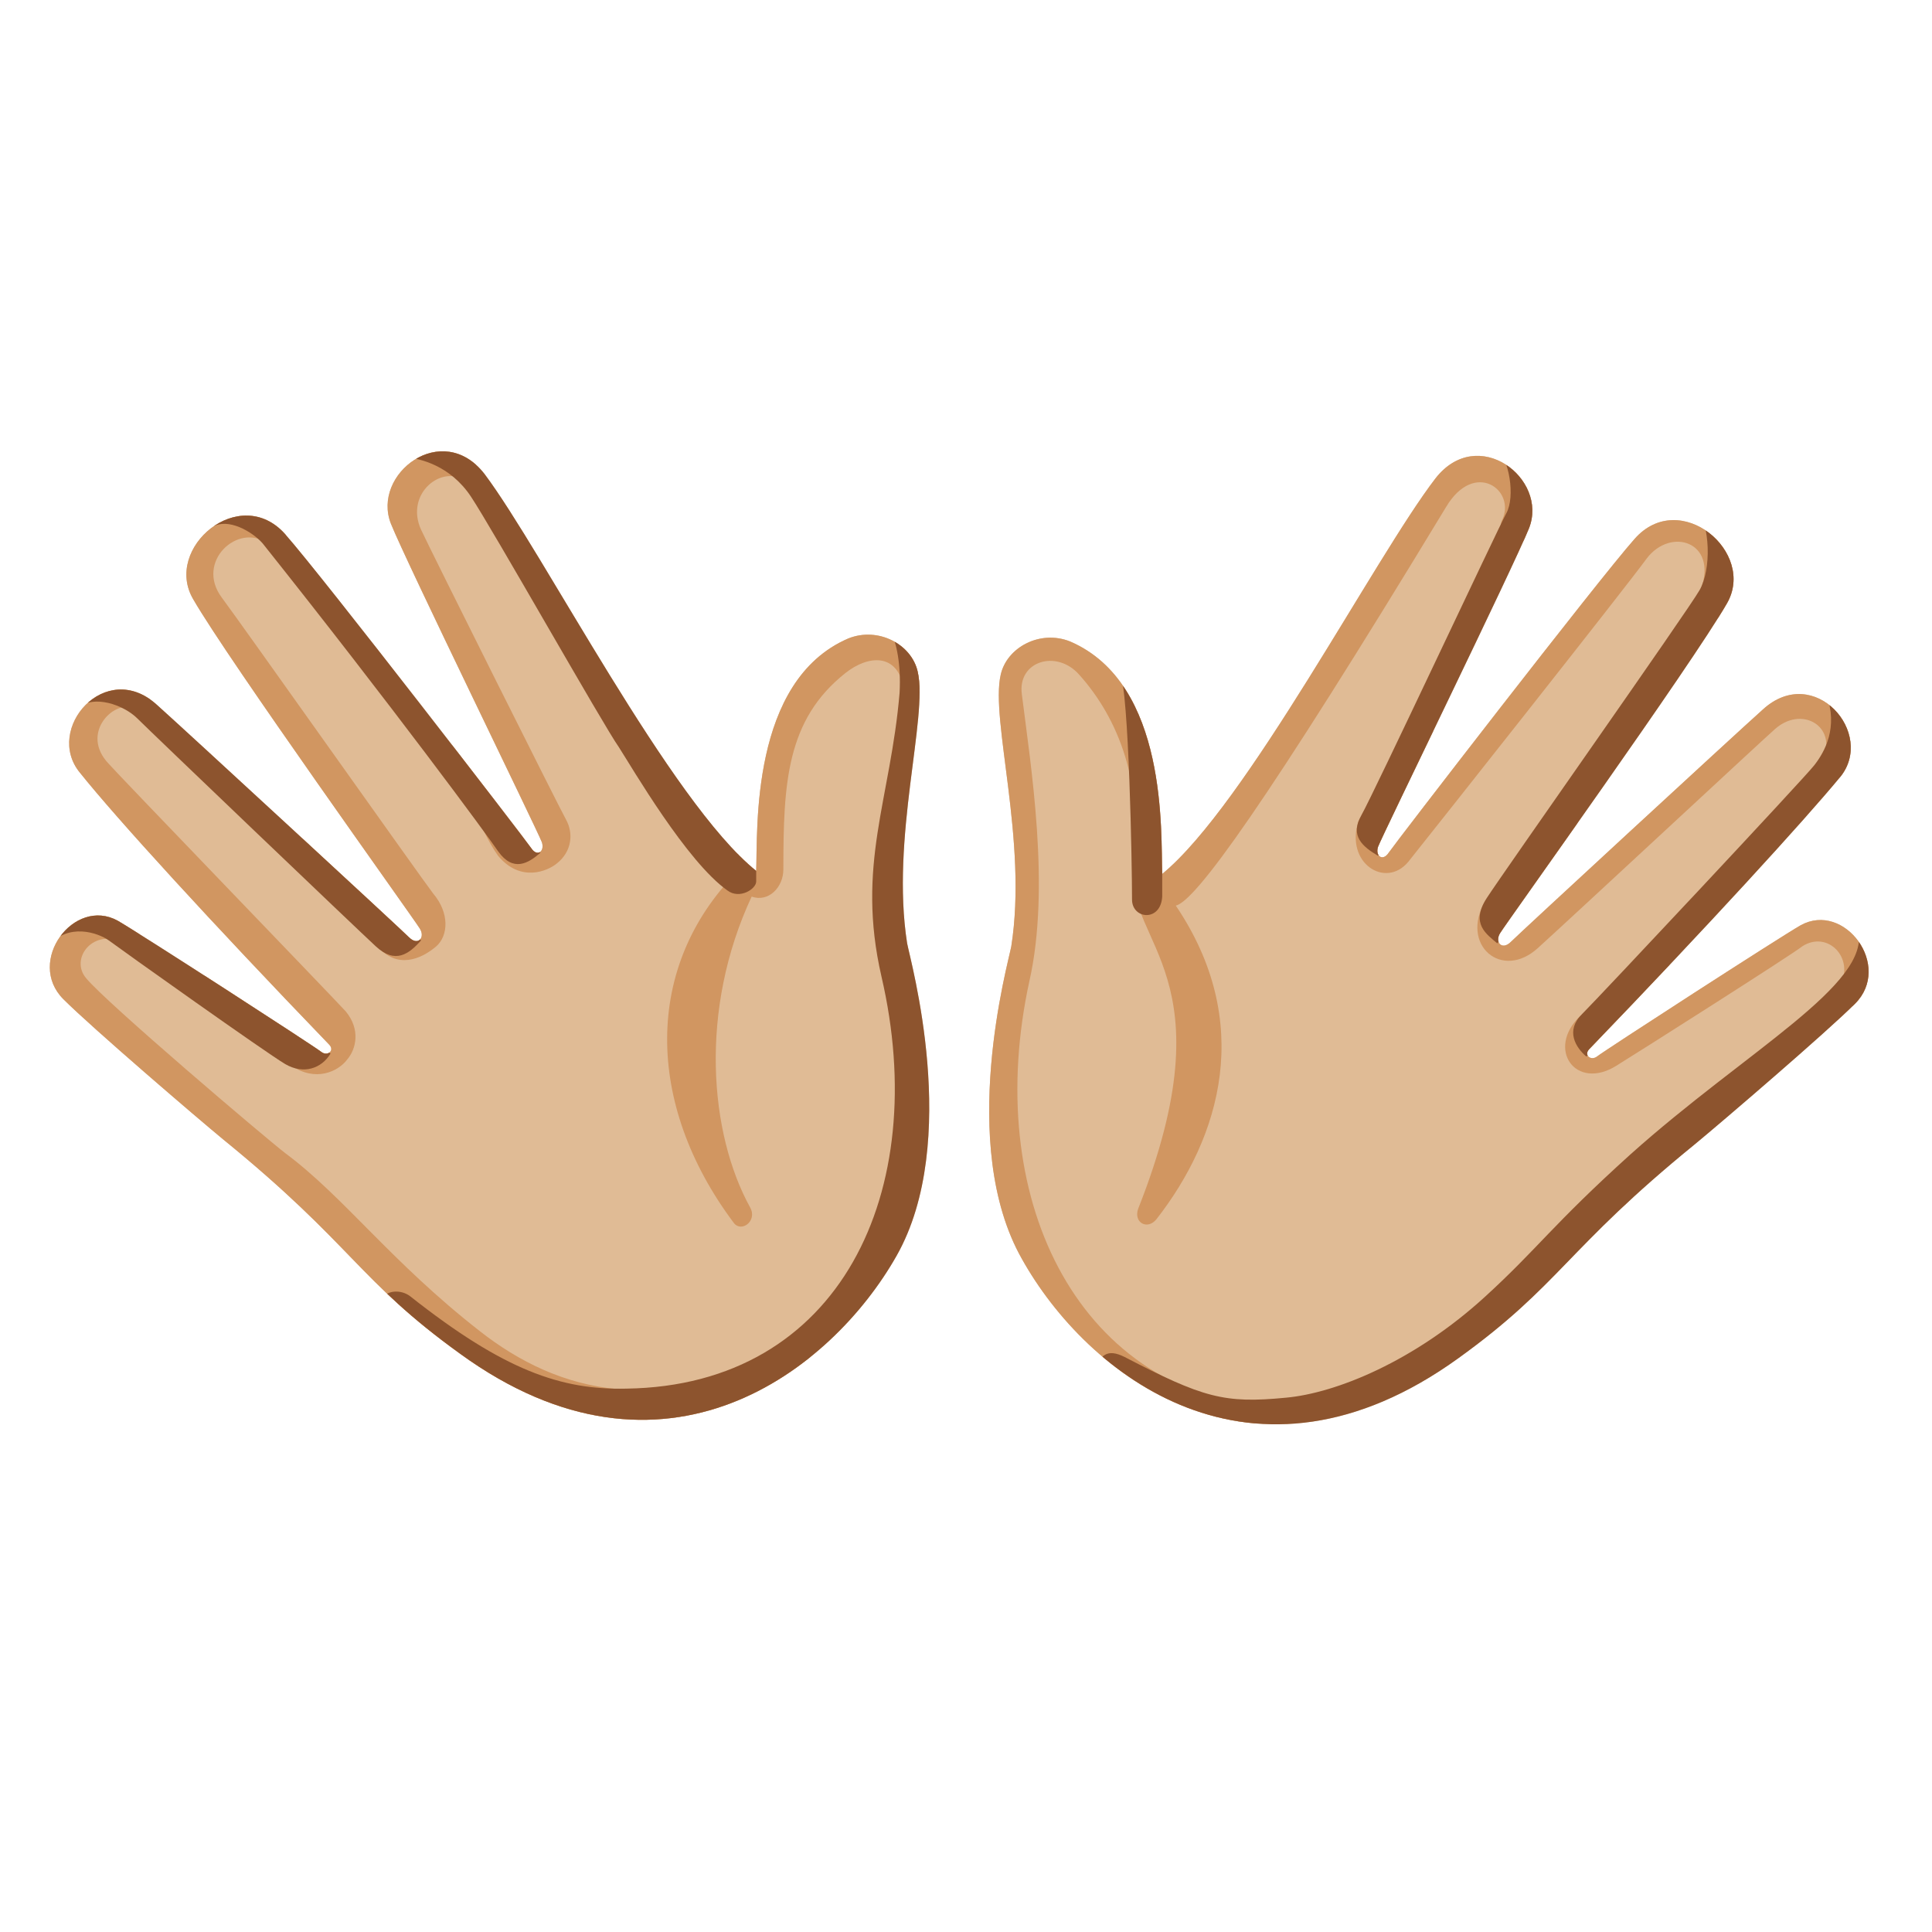 <?xml version="1.0" encoding="utf-8"?>
<!-- Generator: Adobe Illustrator 26.3.1, SVG Export Plug-In . SVG Version: 6.00 Build 0)  -->
<!-- Copyright 2013 Google, Inc. All Rights Reserved. Licensed under the Apache License, Version 2.0 -->
<svg version="1.1" id="Layer_1" xmlns="http://www.w3.org/2000/svg" xmlns:xlink="http://www.w3.org/1999/xlink" x="0px" y="0px"
	 viewBox="0 0 128 128" style="enable-background:new 0 0 128 128;" xml:space="preserve">
<g id="Layer_2_copy">
	<path style="fill:#E0BB95;" d="M50.1,57.7c0.1-2.7-0.4-12.6,6.1-15.4c2-0.8,4.2,0.4,4.6,2.2c0.7,3-1.8,11-0.7,18
		c0.2,1.1,3.6,13.1-0.7,20.7S44,99.5,30.5,89.7c-6.8-4.9-7.1-7.2-15.7-14.2c-1.7-1.4-8.7-7.4-10.6-9.3c-2.5-2.5,0.7-6.8,3.6-5.2
		c1.4,0.8,13,8.3,13.5,8.7c0.4,0.3,0.9-0.1,0.5-0.5c-7.9-8.2-14.1-15-16.5-18c-2.4-2.9,1.7-7.6,5.1-4.5c1.9,1.7,16.1,14.8,16.7,15.4
		s1.1,0,0.7-0.6c-0.5-0.8-12.7-17.8-15-21.8c-2-3.4,3.1-7.7,6.1-4.3c2.4,2.7,15.9,20.2,16.3,20.8c0.4,0.6,0.9,0.2,0.7-0.4
		c-0.3-0.8-9-18.6-10-21.1c-1.3-3.3,3.4-6.9,6.2-3.3C36,36.6,44.4,53.1,50.1,57.7z"/>
	<g>
		<g>
			<defs>
				<path id="SVGID_1_" d="M50.1,57.7c0.1-2.7-0.4-12.6,6.1-15.4c2-0.8,4.2,0.4,4.6,2.2c0.7,3-1.8,11-0.7,18
					c0.2,1.1,3.6,13.1-0.7,20.7S44,99.5,30.5,89.7c-6.8-4.9-7.1-7.2-15.7-14.2c-1.7-1.4-8.7-7.4-10.6-9.3c-2.5-2.5,0.7-6.8,3.6-5.2
					c1.4,0.8,13,8.3,13.5,8.7c0.4,0.3,0.9-0.1,0.5-0.5c-7.9-8.2-14.1-15-16.5-18c-2.4-2.9,1.7-7.6,5.1-4.5
					c1.9,1.7,16.1,14.8,16.7,15.4s1.1,0,0.7-0.6c-0.5-0.8-12.7-17.8-15-21.8c-2-3.4,3.1-7.7,6.1-4.3c2.4,2.7,15.9,20.2,16.3,20.8
					c0.4,0.6,0.9,0.2,0.7-0.4c-0.3-0.8-9-18.6-10-21.1c-1.3-3.3,3.4-6.9,6.2-3.3C36,36.6,44.4,53.1,50.1,57.7z"/>
			</defs>
			<clipPath id="SVGID_00000123424275700858293590000011473659882899581072_">
				<use xlink:href="#SVGID_1_"  style="overflow:visible;"/>
			</clipPath>
			<g style="clip-path:url(#SVGID_00000123424275700858293590000011473659882899581072_);">
				<path style="fill:#D19661;" d="M48.8,57.8C42.7,64,42.7,73.1,48.6,81c0.5,0.7,1.6-0.1,1.1-1c-2.7-4.9-3.4-13.1,0.1-20.6
					c1.1,0.4,2.1-0.6,2.1-1.8c0-5.7,0.2-9.9,4.1-13c1.5-1.2,3.5-1.4,3.9,1.1c0,0,1.3,0,1.9,0c0.2-1.3,0.5-3.6,0.5-3.7
					S55,40.1,55,40.1L49.3,47L48.8,57.8z"/>
				<path style="fill:#D19661;" d="M36.9,57.2c1-0.8,1.1-2,0.6-2.9s-9-17.9-9.6-19.2c-1.1-2.4,1.4-4.4,3-3.2c1.2,0.9,0.6-2.2,0-2.4
					c-0.5-0.2-1.9-1.1-4.3,0.4c-4.2,2.8-1.1,7.5,0.5,10.3c1.2,2.1,3.2,12.7,5.9,16.5C34.5,58.5,36.3,57.7,36.9,57.2z"/>
				<path style="fill:#D19661;" d="M28.9,62.7c0.8-0.7,0.9-2.2-0.2-3.5c-0.7-0.9-12.8-18-14-19.6c-1.8-2.4,1.1-5,3-3.6
					c0.8,0.6,1.9-1.1,1.2-1.6c-0.7-0.5-2.9-2-5.4,0s-2.2,4.1-1.8,5c0.3,0.6,8.8,19,13.5,23.5C26.6,64.3,28.2,63.3,28.9,62.7z"/>
				<path style="fill:#D19661;" d="M23,70.2c0.6-0.7,0.9-2-0.1-3.2c-1.2-1.3-15-15.6-15.7-16.4c-1.9-2,0.3-4.2,1.6-3.7
					s1.6-1.4,0.6-1.7s-2.6-0.7-3.9,0.5S3.6,49,3.9,50.2c0.3,1,10.3,17.2,15.4,20.4C20.9,71.7,22.4,71,23,70.2z"/>
				<path style="fill:#D19661;" d="M53.2,88.6c-9.2,5.7-16.3,3.6-21.4-0.4c-5.9-4.6-9-8.9-12.9-11.8c-1.3-1-11.9-10-13.2-11.6
					c-1.1-1.3,0.5-3.4,2.6-2.3c1.3,0.7,1.2-1.7,0.3-2.1s-2.9-1-4.7,0.6s-1.6,4.2-1,5s33.3,30.6,33.3,30.6L48,95l5.9-4.6L53.2,88.6z"
					/>
			</g>
		</g>
	</g>
	<g>
		<g>
			<defs>
				<path id="SVGID_00000172404760818579187840000006224440517562469277_" d="M50.1,57.7c0.1-2.7-0.4-12.6,6.1-15.4
					c2-0.8,4.2,0.4,4.6,2.2c0.7,3-1.8,11-0.7,18c0.2,1.1,3.6,13.1-0.7,20.7S44,99.5,30.5,89.7c-6.8-4.9-7.1-7.2-15.7-14.2
					c-1.7-1.4-8.7-7.4-10.6-9.3c-2.5-2.5,0.7-6.8,3.6-5.2c1.4,0.8,13,8.3,13.5,8.7c0.4,0.3,0.9-0.1,0.5-0.5
					c-7.9-8.2-14.1-15-16.5-18c-2.4-2.9,1.7-7.6,5.1-4.5c1.9,1.7,16.1,14.8,16.7,15.4s1.1,0,0.7-0.6c-0.5-0.8-12.7-17.8-15-21.8
					c-2-3.4,3.1-7.7,6.1-4.3c2.4,2.7,15.9,20.2,16.3,20.8c0.4,0.6,0.9,0.2,0.7-0.4c-0.3-0.8-9-18.6-10-21.1
					c-1.3-3.3,3.4-6.9,6.2-3.3C36,36.6,44.4,53.1,50.1,57.7z"/>
			</defs>
			<clipPath id="SVGID_00000093866422117674631060000013169651357049350574_">
				<use xlink:href="#SVGID_00000172404760818579187840000006224440517562469277_"  style="overflow:visible;"/>
			</clipPath>
			<g style="clip-path:url(#SVGID_00000093866422117674631060000013169651357049350574_);">
				<path style="fill:#8D542E;" d="M59,41.8c0.4,0.8,0.7,2.2,0.6,4.1C59,53,56.7,57.3,58.4,64.7c3.3,14.2-2.7,27.1-16.9,27.3
					c-4.3,0.1-8.1-1.2-14.3-6.1c-1-0.8-3.1-0.2-1.4,2.4c2.3,3.4,15,8.5,15.1,8.4c0.4-0.1,12.9-3.7,12.9-3.7s9.6-12.1,9.6-12.2
					s-1.3-37.5-1.3-37.5L59,41.8z"/>
				<path style="fill:#8D542E;" d="M27,30.3c0.8,0.1,2.8,0.5,4.2,2.6S40,48.1,41,49.5c0.9,1.4,4.5,7.6,7.2,9.5
					c0.8,0.6,1.9-0.1,1.9-0.6c0-0.3,0-0.7,0-0.7L32.6,26.5L28,27.3L27,30.3z"/>
				<path style="fill:#8D542E;" d="M35.8,56.5C35,57.2,34,57.8,33,56.4c-0.6-0.9-7-9.6-15.6-20.4c-0.7-0.8-2.3-1.7-3.3-1.1
					c-1,0.6-1.2-0.7-0.7-1.1s3.7-2.6,6.3,1C22.4,38.4,35.8,56.5,35.8,56.5z"/>
				<path style="fill:#8D542E;" d="M27.9,62.3c-0.8,0.9-1.7,1.6-3,0.4S10,48.5,9.1,47.6S6.2,46,5.2,46.9c-0.7,0.6-0.9-0.8-0.5-1.3
					c0.4-0.4,2.9-3.1,4.9-1.3C11.6,46.2,27.9,62.3,27.9,62.3z"/>
				<path style="fill:#8D542E;" d="M21.9,69.8c-0.6,1-1.8,1.4-3,0.7C17.7,69.8,8,62.9,7.2,62.3c-0.7-0.5-2.7-1.2-4,0.4
					c-0.5,0.6-1.5-0.2-1-0.8s3-4,5.6-2.3S21.9,69.8,21.9,69.8z"/>
			</g>
		</g>
	</g>
</g>
<g id="Layer_2_copy_2">
	<path style="fill:#E0BB95;" d="M77,57.9c-0.1-2.7,0.4-12.6-6.1-15.4c-2-0.8-4.2,0.4-4.6,2.2c-0.7,3,1.8,11,0.7,18
		c-0.2,1.1-3.6,13.1,0.7,20.7C72,91.1,83,99.8,96.6,90c6.8-4.9,7.1-7.2,15.7-14.2c1.7-1.4,8.7-7.4,10.6-9.3c2.5-2.5-0.7-6.8-3.6-5.2
		c-1.4,0.8-13,8.3-13.5,8.7c-0.4,0.3-0.9-0.1-0.5-0.5c7.9-8.2,14.2-15.1,16.6-18s-1.7-7.6-5.1-4.5c-1.9,1.7-16.1,14.8-16.7,15.4
		s-1.1,0-0.7-0.6c0.5-0.8,12.7-17.8,15-21.8c2-3.4-3.1-7.7-6.1-4.3c-2.4,2.7-15.9,20.2-16.3,20.8c-0.4,0.6-0.9,0.2-0.7-0.4
		c0.3-0.8,9-18.6,10-21.1c1.3-3.3-3.4-6.9-6.2-3.3C91.1,36.9,82.6,53.3,77,57.9z"/>
	<g>
		<g>
			<defs>
				<path id="SVGID_00000162312447779116500210000015399075694884864958_" d="M77,57.9c-0.1-2.7,0.4-12.6-6.1-15.4
					c-2-0.8-4.2,0.4-4.6,2.2c-0.7,3,1.8,11,0.7,18c-0.2,1.1-3.6,13.1,0.7,20.7C72,91.1,83,99.8,96.6,90c6.8-4.9,7.1-7.2,15.7-14.2
					c1.7-1.4,8.7-7.4,10.6-9.3c2.5-2.5-0.7-6.8-3.6-5.2c-1.4,0.8-13,8.3-13.5,8.7c-0.4,0.3-0.9-0.1-0.5-0.5
					c7.9-8.2,14.2-15.1,16.6-18s-1.7-7.6-5.1-4.5c-1.9,1.7-16.1,14.8-16.7,15.4s-1.1,0-0.7-0.6c0.5-0.8,12.7-17.8,15-21.8
					c2-3.4-3.1-7.7-6.1-4.3c-2.4,2.7-15.9,20.2-16.3,20.8c-0.4,0.6-0.9,0.2-0.7-0.4c0.3-0.8,9-18.6,10-21.1c1.3-3.3-3.4-6.9-6.2-3.3
					C91.1,36.9,82.6,53.3,77,57.9z"/>
			</defs>
			<clipPath id="SVGID_00000075876797934289082800000004457105286123781563_">
				<use xlink:href="#SVGID_00000162312447779116500210000015399075694884864958_"  style="overflow:visible;"/>
			</clipPath>
			<g style="clip-path:url(#SVGID_00000075876797934289082800000004457105286123781563_);">
				<path style="fill:#D19661;" d="M77.9,60c5.2,7.7,3,15.3-1.3,20.8c-0.6,0.7-1.5,0.2-1.2-0.7c6.1-15.4-0.8-17.6-0.3-22.5
					c0.7-5.7-1-10-3.6-12.9C70,43,67.4,43.8,67.7,46c0.6,4.8,1.9,12.8,0.5,19c-3.1,14.2,3,27,15.7,28.3c-1,1.4-1.7,2-2.7,2.9
					c-3.3-1.5-6.9-2.5-12-7.9c-8.4-9-5-32-5.2-32C63.8,55,64.9,42,64.9,42s3.5-3.3,7.7-1.4c3.3,1.5,7.5,8.1,7.5,8.1
					s4.1-7.6,8.9-14.6c1.5-2.1,6.1-9.6,12.5-6.1c2.8,1.5,3.3,4.6,1.2,6.9c-1.8,1.9-3.6,0.4-3.2-0.4c1-2-1.8-4.1-3.7-0.9
					C83.8,53.4,79.2,59.7,77.9,60z"/>
				<path style="fill:#D19661;" d="M90,54.4c-0.9,2.8,1.8,4.5,3.3,2.7c1.6-2,14.5-18.3,15.8-20.1c1.6-2.1,4.7-1.1,3.6,2
					c-0.9,2.3,1.7,2.4,2.4,1.1s1.3-4.5-0.8-6.2c-2.1-1.7-4.8-2.2-7,0S90,54.4,90,54.4z"/>
				<path style="fill:#D19661;" d="M98.4,59.7c-1.7,2.9,1.1,5.3,3.5,3.1c2.1-1.9,14.9-13.8,15.7-14.5c1.7-1.5,3.9-0.3,3.3,1.7
					c-0.6,1.9,2.1,1.8,2.4,0.6s0.6-3.6-0.7-5c-1.3-1.4-3.8-2.6-6.1-1C114.4,46.1,98.4,59.7,98.4,59.7z"/>
				<path style="fill:#D19661;" d="M104.7,67.3c-2.3,2.2-0.3,5,2.4,3.3c1.3-0.8,11.7-7.4,12.3-7.9c1.7-1.1,3.5,0.8,2.5,2.6
					c0,0,1.2,3,2.4,1.3c1.1-1.7,1-4.2,0-5.4s-3.3-2.9-5.2-2S104.7,67.3,104.7,67.3z"/>
			</g>
		</g>
	</g>
	<g>
		<g>
			<defs>
				<path id="SVGID_00000023979699957478191100000005131908321104008576_" d="M77,57.9c-0.1-2.7,0.4-12.6-6.1-15.4
					c-2-0.8-4.2,0.4-4.6,2.2c-0.7,3,1.8,11,0.7,18c-0.2,1.1-3.6,13.1,0.7,20.7C72,91.1,83,99.8,96.6,90c6.8-4.9,7.1-7.2,15.7-14.2
					c1.7-1.4,8.7-7.4,10.6-9.3c2.5-2.5-0.7-6.8-3.6-5.2c-1.4,0.8-13,8.3-13.5,8.7c-0.4,0.3-0.9-0.1-0.5-0.5
					c7.9-8.2,14.2-15.1,16.6-18s-1.7-7.6-5.1-4.5c-1.9,1.7-16.1,14.8-16.7,15.4s-1.1,0-0.7-0.6c0.5-0.8,12.7-17.8,15-21.8
					c2-3.4-3.1-7.7-6.1-4.3c-2.4,2.7-15.9,20.2-16.3,20.8c-0.4,0.6-0.9,0.2-0.7-0.4c0.3-0.8,9-18.6,10-21.1c1.3-3.3-3.4-6.9-6.2-3.3
					C91.1,36.9,82.6,53.3,77,57.9z"/>
			</defs>
			<clipPath id="SVGID_00000029755581845577571160000009587351552563188137_">
				<use xlink:href="#SVGID_00000023979699957478191100000005131908321104008576_"  style="overflow:visible;"/>
			</clipPath>
			<g style="clip-path:url(#SVGID_00000029755581845577571160000009587351552563188137_);">
				<path style="fill:#8D542E;" d="M74.5,89.9c5.2,2.7,6.6,3.1,10.7,2.7c3.3-0.3,8.5-2.4,13.2-6.7c3.5-3.2,4.4-4.7,9.6-9.4
					c7.7-6.9,16-11.3,15.1-14.9c1.7-1.7,2.5,1.5,3,2.7c-4.9,5.5-24.3,23.4-24.9,23.9c-4.7,4-10.3,8.1-15.1,8.4
					c-4.9,0.3-12.6-5.5-13.5-6.2C73,89.9,73.3,89.3,74.5,89.9z"/>
				<path style="fill:#8D542E;" d="M105.1,70c-0.7-0.6-1.4-1.7-0.3-2.8c1.2-1.2,14.7-15.6,15.4-16.5c0.7-0.9,1.6-2.5,0.8-4.7
					c-0.5-1.5,1.2-1.4,1.6-0.9s2.7,2.3,1.3,5.9C122.2,55.7,105.1,70,105.1,70z"/>
				<path style="fill:#8D542E;" d="M99.2,62.5c-0.7-0.6-1.8-1.3-0.7-3c1.1-1.7,13.3-19,14.1-20.4s0.7-4.3-0.2-5.5
					c-0.7-0.9,0.7-1.5,1.3-0.9c0.7,0.5,4.9,3.7,2.3,8.2S99.2,62.5,99.2,62.5z"/>
				<path style="fill:#8D542E;" d="M91.3,56.7c-1-0.6-1.9-1.3-1.1-2.7s9-18.9,9.6-20s0.2-3.6-0.7-4.4c-0.4-0.4,0.4-1.5,1-1.1
					s4.8,3.5,3.6,6.4C102.4,37.8,91.3,56.7,91.3,56.7z"/>
				<path style="fill:#8D542E;" d="M74.2,44.5c0.6,1.4,0.8,12.8,0.8,15.1c0,1.3,1.9,1.5,2-0.2c0-0.3,0-0.7,0-1.7
					c0-3.2,0.2-9.4,0.2-10.4C77.1,46,74.2,44.5,74.2,44.5z"/>
			</g>
		</g>
	</g>
</g>
</svg>
